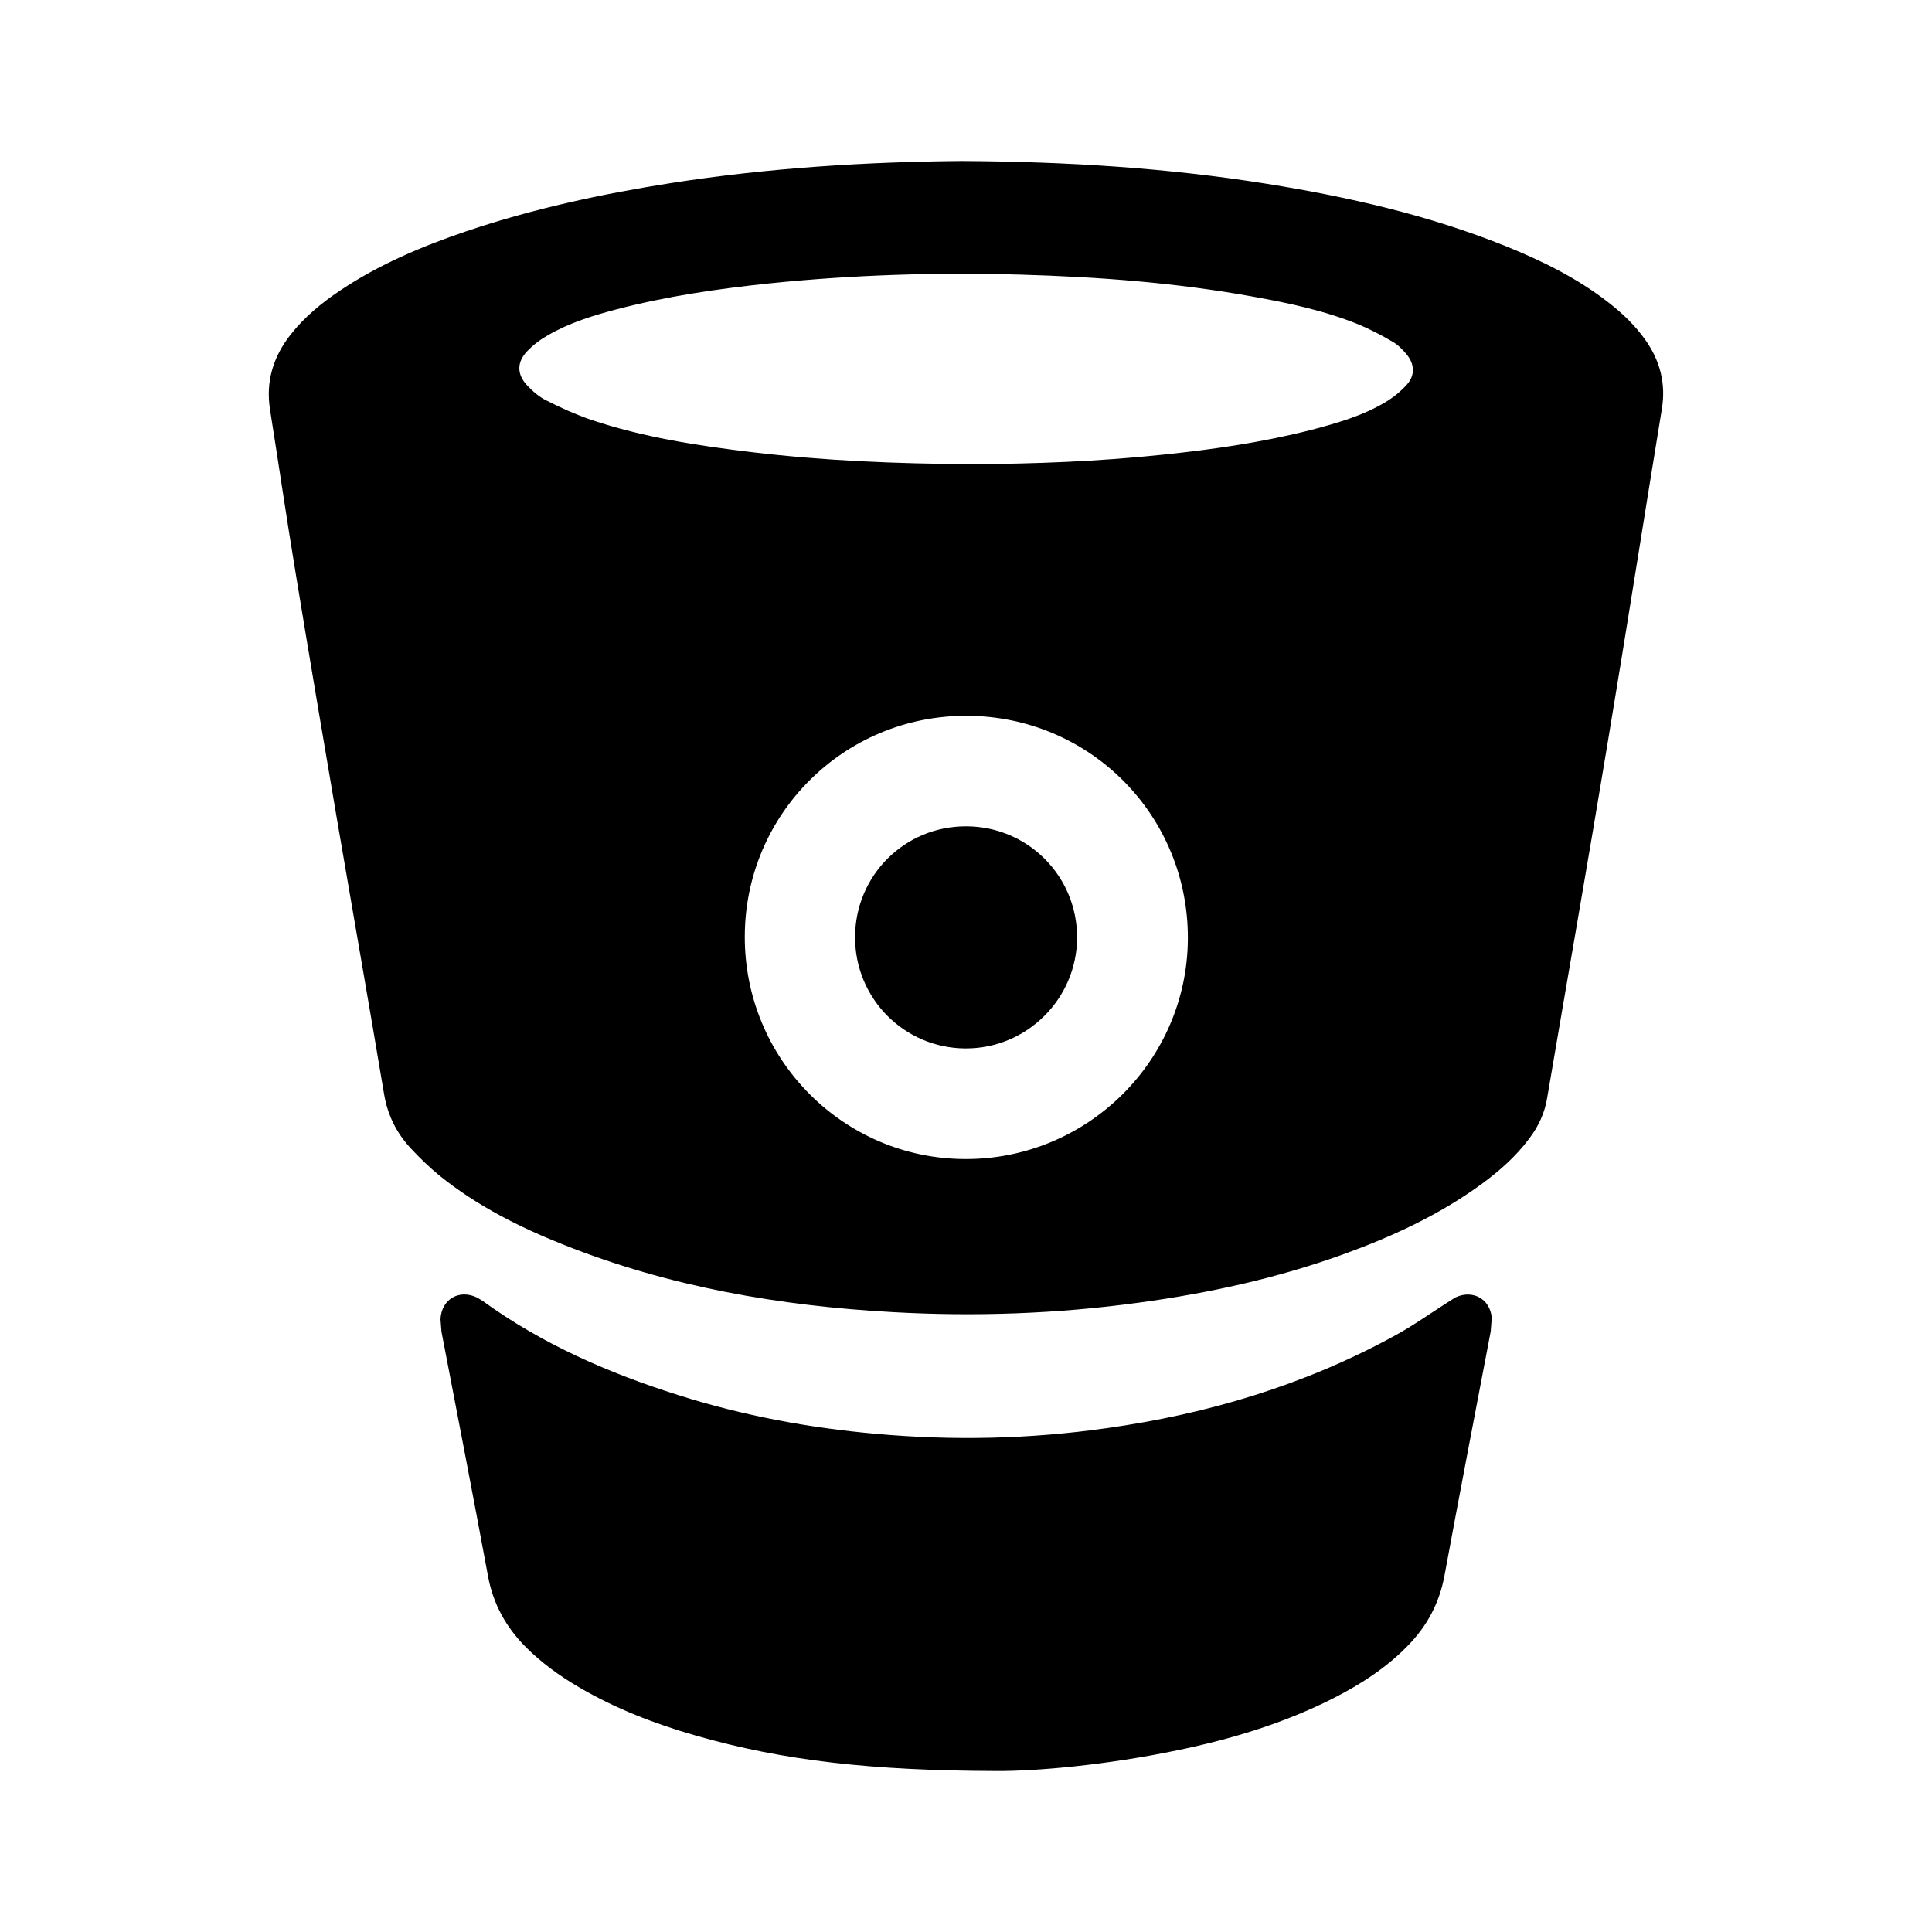 <svg xmlns="http://www.w3.org/2000/svg" viewBox="0 0 24 24" enable-background="new 0 0 24 24"><path d="M20.439 4.222c-.128-.18-.285-.331-.46-.466-.385-.3-.819-.514-1.269-.696-.957-.386-1.955-.613-2.968-.776-1.236-.198-2.482-.276-3.792-.284-1.17.01-2.397.084-3.614.274-.864.136-1.718.319-2.547.6-.549.187-1.08.41-1.564.735-.23.154-.443.329-.616.549-.217.277-.31.585-.254.934.109.689.21 1.379.324 2.066.167 1.017.339 2.034.512 3.048.193 1.128.391 2.256.58 3.384.044.263.155.485.332.675.113.122.234.238.362.343.461.371.986.636 1.535.854 1.314.524 2.689.761 4.094.838 1.02.057 2.039.021 3.054-.118.864-.117 1.71-.302 2.532-.598.609-.22 1.194-.489 1.72-.872.224-.164.431-.345.597-.569.114-.15.193-.318.223-.508.251-1.478.511-2.954.755-4.432.229-1.371.443-2.744.668-4.115.054-.318-.019-.604-.204-.866zm-8.452 10.176c-1.515-.005-2.74-1.244-2.735-2.767.004-1.521 1.236-2.744 2.758-2.739 1.531.005 2.752 1.238 2.746 2.769-.007 1.515-1.25 2.743-2.769 2.737zm5.493-9.624c-.078.088-.173.165-.275.225-.284.169-.6.258-.918.342-.601.153-1.214.242-1.828.306-.809.086-1.619.116-2.393.119-.941-.005-1.84-.043-2.735-.15-.672-.081-1.341-.184-1.986-.4-.191-.066-.377-.149-.557-.241-.093-.045-.174-.117-.244-.192-.124-.135-.124-.284.003-.418.074-.079.164-.146.257-.199.268-.156.562-.246.858-.324.621-.162 1.253-.254 1.89-.321 1.043-.107 2.088-.14 3.136-.109.962.028 1.922.1 2.872.272.446.08.888.173 1.31.344.149.061.292.137.431.218.069.04.131.104.182.168.09.116.093.251-.003.36zm1.051 11.595l-.013.171c-.193 1.013-.388 2.023-.575 3.037-.064.34-.217.625-.457.869-.266.273-.58.475-.914.646-.618.314-1.274.512-1.948.651-.869.181-1.749.261-2.249.257-1.521-.004-2.641-.125-3.735-.441-.506-.145-.996-.334-1.452-.602-.239-.14-.462-.302-.658-.498-.245-.247-.404-.534-.468-.881-.187-1.013-.384-2.025-.578-3.036l-.012-.155c.012-.249.234-.377.457-.267l.066.04c.741.538 1.568.898 2.436 1.172.797.253 1.614.405 2.445.479.96.087 1.913.066 2.866-.069 1.263-.177 2.468-.537 3.59-1.153.223-.122.433-.271.647-.408l.105-.066c.215-.097.426.023.447.254zm-5.151-4.72c-.003.759-.626 1.379-1.387 1.375-.761-.003-1.375-.623-1.371-1.386.003-.765.619-1.377 1.384-1.373.763.003 1.376.619 1.374 1.384z"/></svg>
